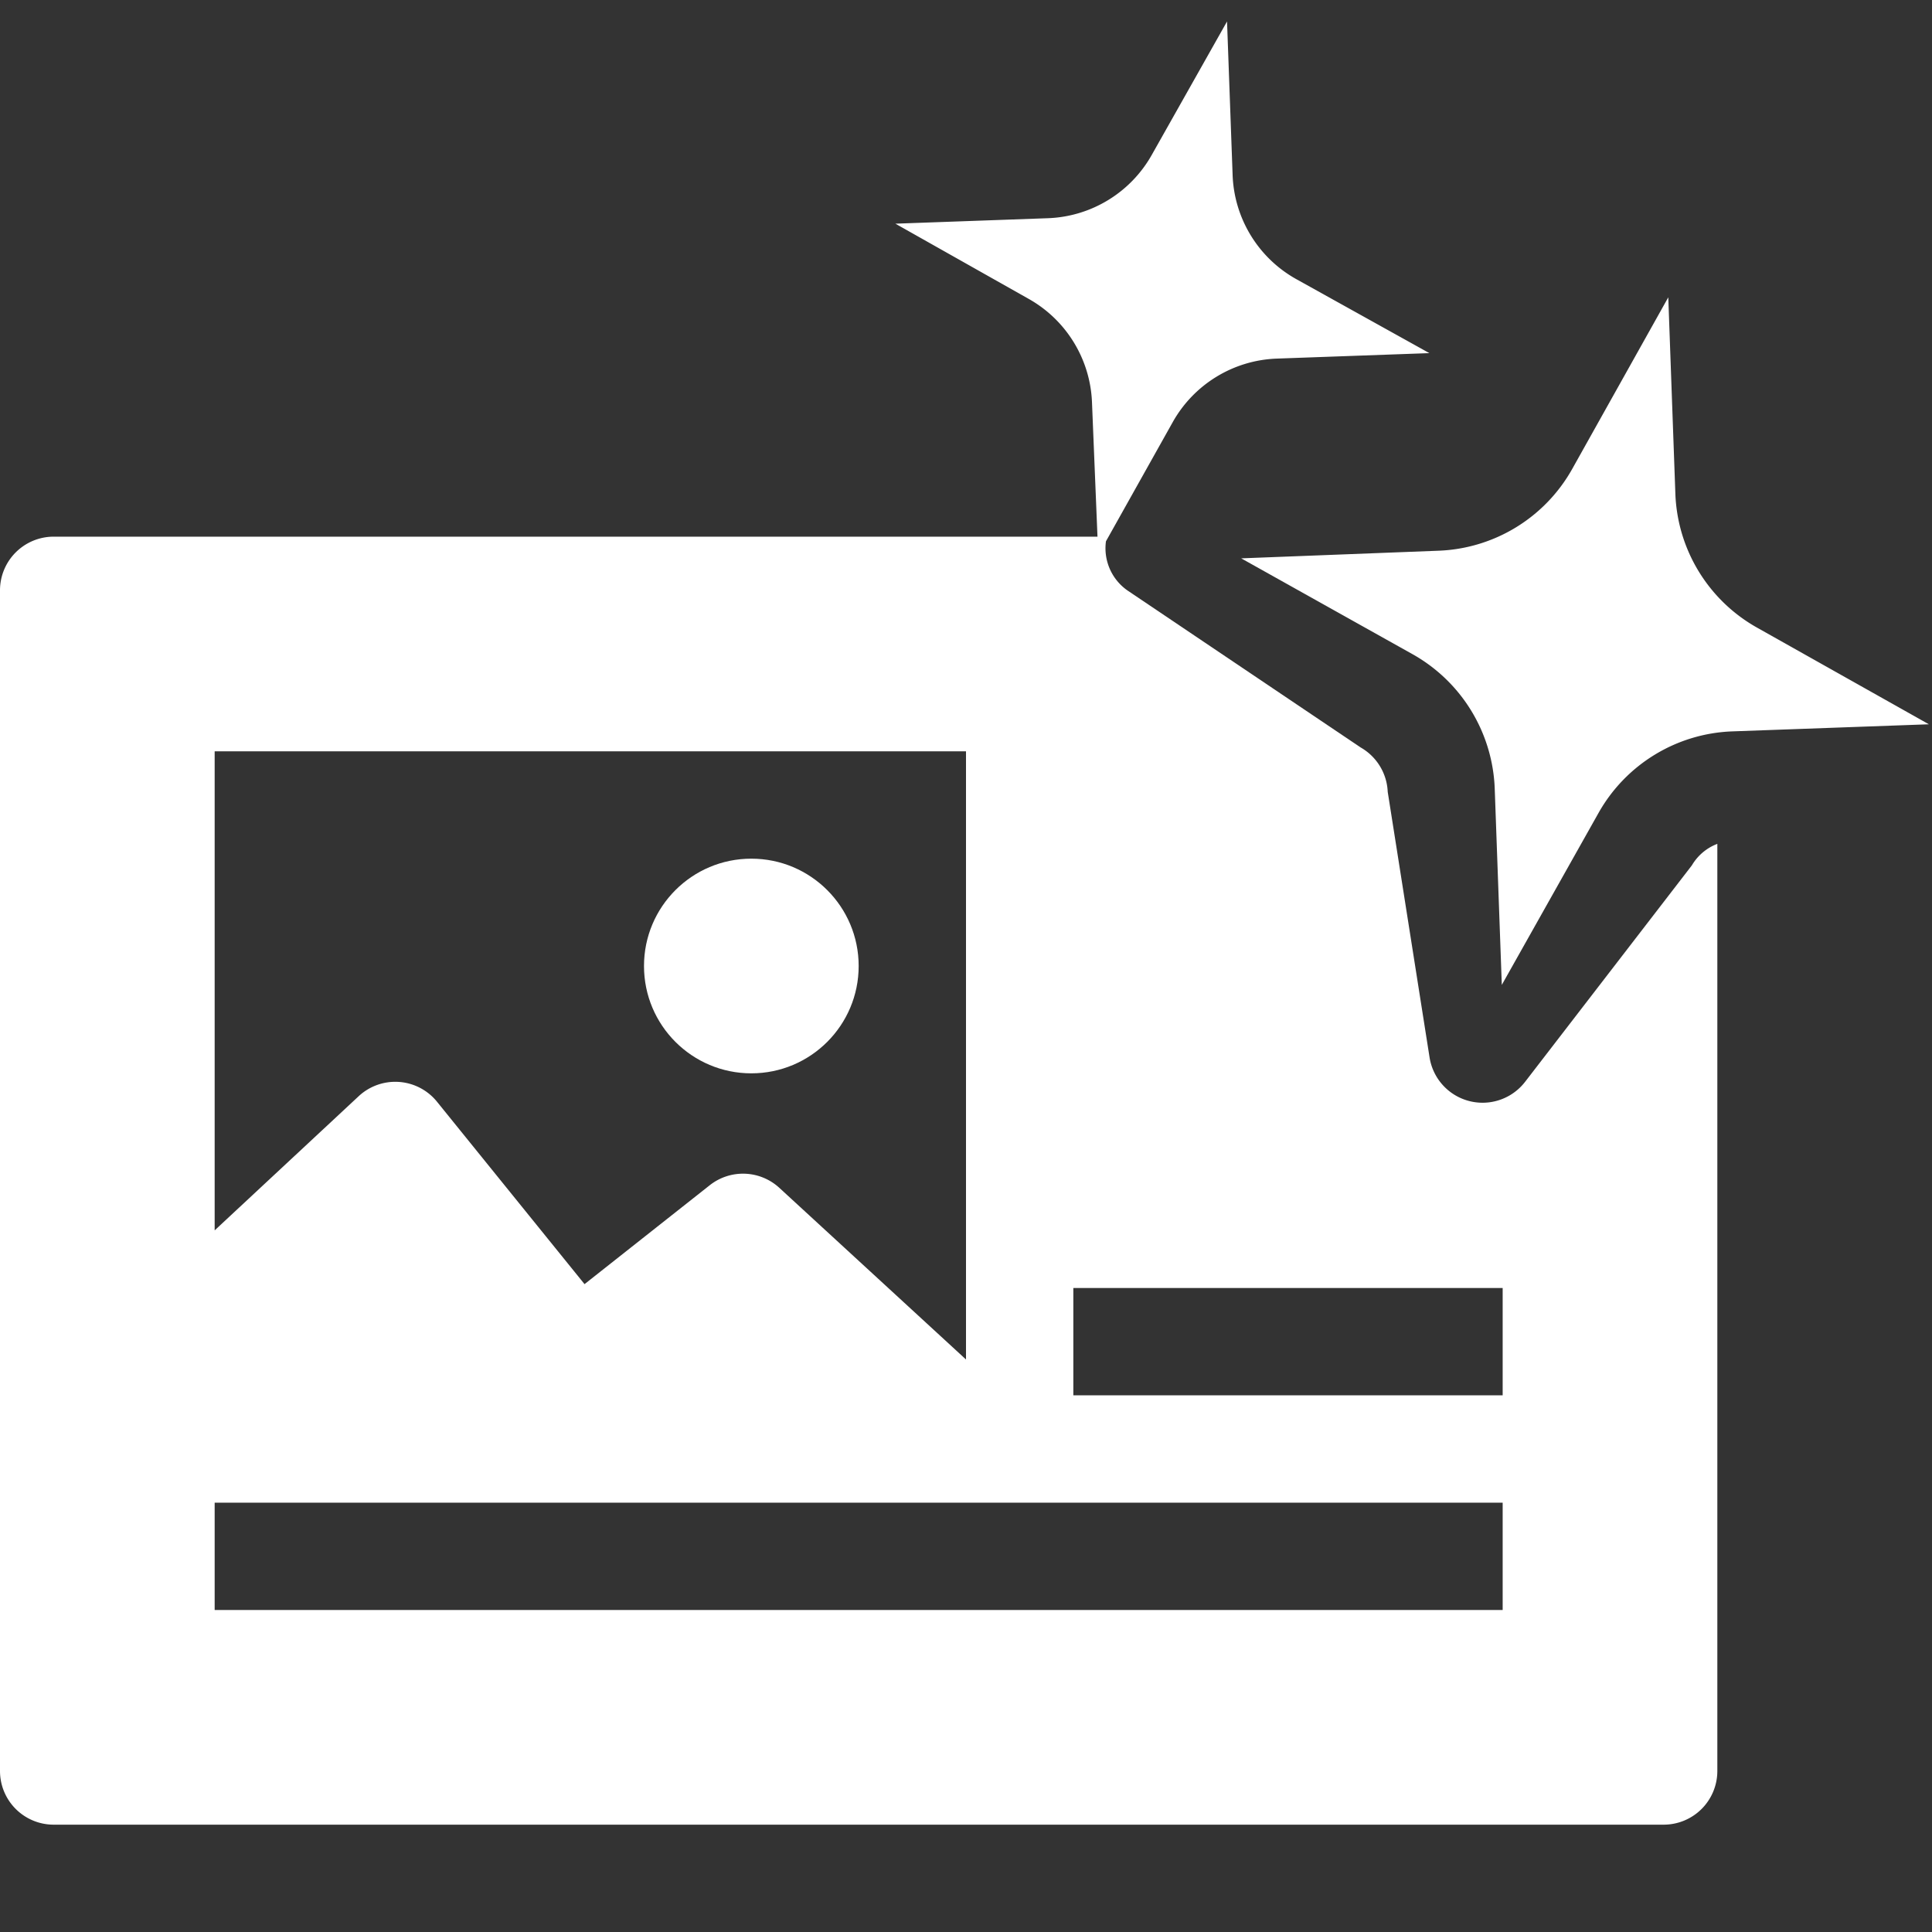 <svg xmlns="http://www.w3.org/2000/svg" height="18" id="icons" viewBox="0 0 18 18" width="18">
  <rect x="0" y="0" width="18" height="18" fill="#333333" stroke="none"/>
  <defs>
    <style>
      .fill {
        fill: #ffffff;
      }
    </style>
  </defs>
  <rect id="Canvas" fill="#ff13dc" opacity="0" width="18" height="18" /><circle class="fill" cx="7" cy="9" r="1" />
  <path class="fill" d="M15.543,2.77,15.609,4.6a1.492,1.492,0,0,0,.762,1.248l1.6.9-1.83.066a1.493,1.493,0,0,0-1.249.762l-.9,1.6-.066-1.83a1.5,1.5,0,0,0-.762-1.249l-1.6-.895L13.4,5.131a1.492,1.492,0,0,0,1.248-.762Z" />
  <path class="fill" d="M15.763,8.062l-1.554,2.017a.5.5,0,0,1-.89-.227l-.39-2.475a.5.5,0,0,0-.252-.413L10.51,5.505a.479.479,0,0,1-.206-.462l.622-1.11a1.16,1.16,0,0,1,.969-.592l1.422-.051L12.076,2.6a1.158,1.158,0,0,1-.592-.969L11.432.2l-.7,1.241a1.159,1.159,0,0,1-.969.592l-1.421.051,1.241.7a1.158,1.158,0,0,1,.591.969L10.225,5H.5a.5.5,0,0,0-.5.5v11a.5.5,0,0,0,.5.5h15a.5.5,0,0,0,.5-.5V7.862A.468.468,0,0,0,15.763,8.062ZM2,7H9v5.666l-1.74-1.6a.5.5,0,0,0-.648-.023l-1.166.921-1.375-1.7a.5.5,0,0,0-.728-.052L2,11.463Zm12,8H2V14H14Zm0-2H10V12h4Z" />
</svg>